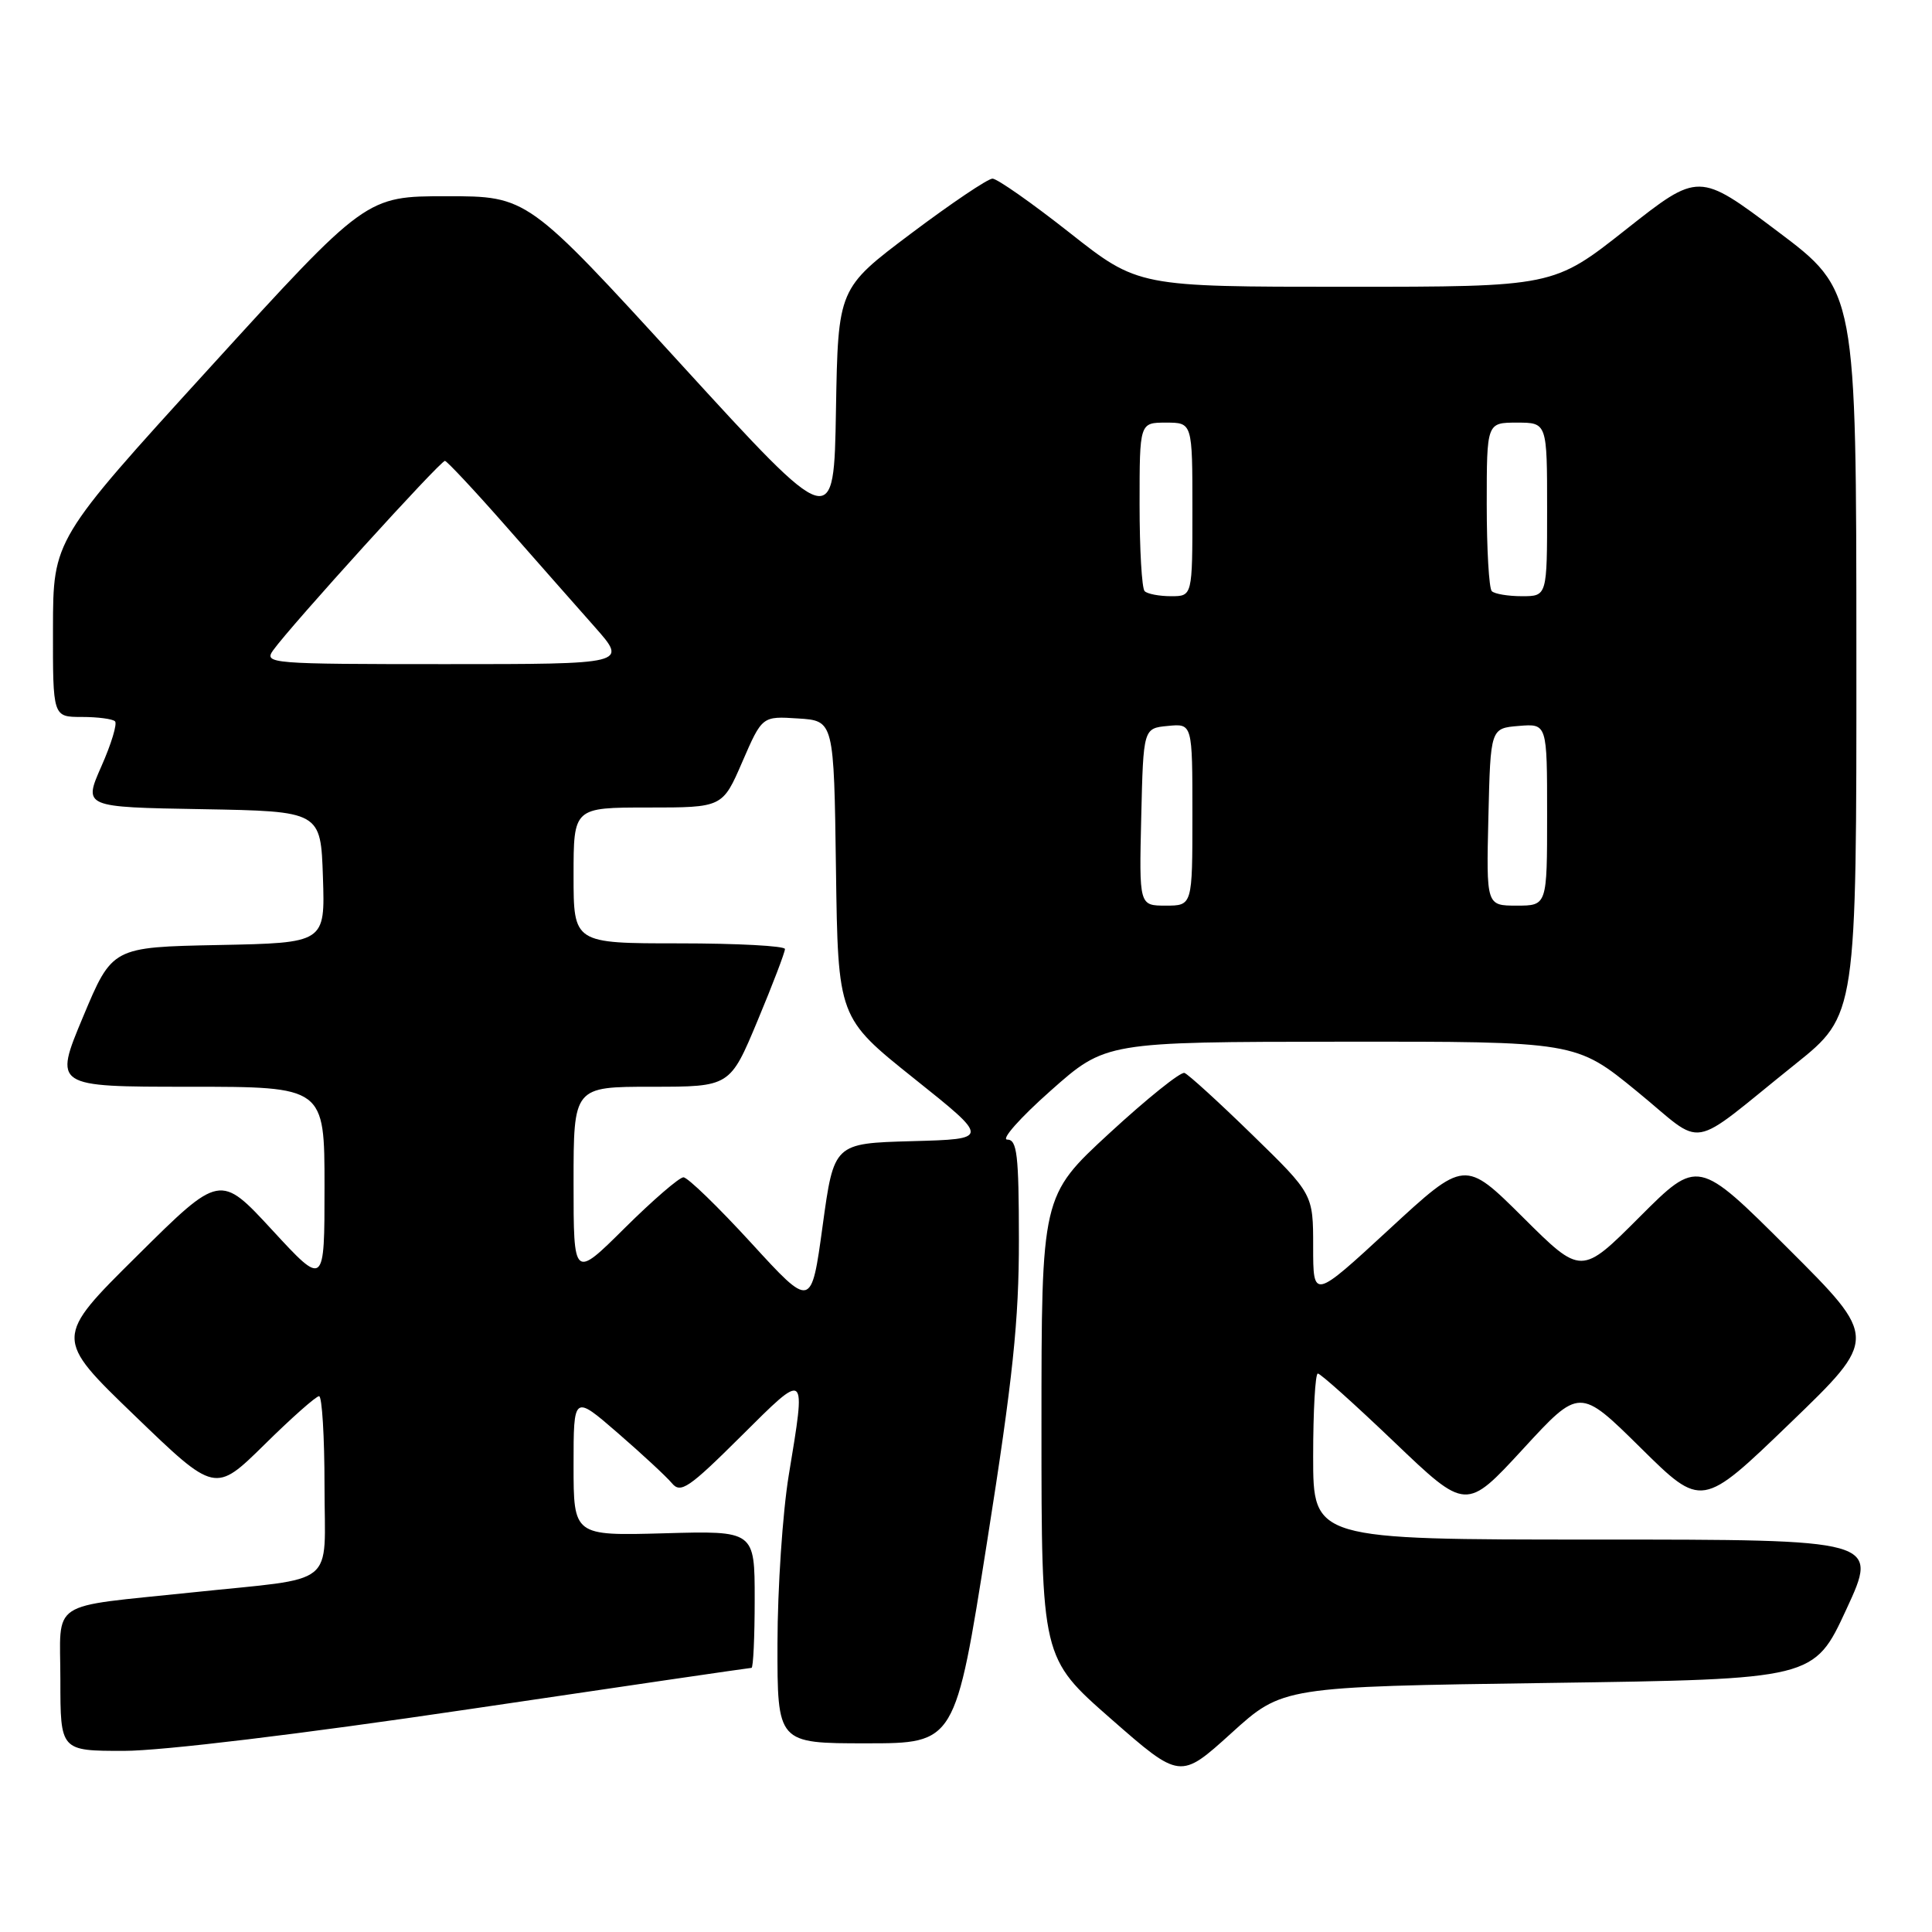<?xml version="1.0" encoding="UTF-8" standalone="no"?>
<!DOCTYPE svg PUBLIC "-//W3C//DTD SVG 1.1//EN" "http://www.w3.org/Graphics/SVG/1.1/DTD/svg11.dtd" >
<svg xmlns="http://www.w3.org/2000/svg" xmlns:xlink="http://www.w3.org/1999/xlink" version="1.1" viewBox="0 0 256 256">
 <g >
 <path fill="currentColor"
d=" M 205.15 223.00 C 240.37 222.50 240.37 222.50 244.65 213.25 C 248.93 204.00 248.93 204.00 211.46 204.00 C 174.00 204.00 174.00 204.00 174.00 193.00 C 174.00 186.95 174.28 182.00 174.62 182.00 C 174.97 182.00 179.53 186.09 184.76 191.09 C 194.27 200.18 194.27 200.18 201.79 192.02 C 209.30 183.85 209.30 183.85 217.40 191.85 C 225.50 199.85 225.50 199.85 237.18 188.59 C 248.86 177.33 248.86 177.33 236.93 165.43 C 224.99 153.52 224.99 153.52 217.26 161.25 C 209.53 168.99 209.53 168.99 201.81 161.31 C 194.09 153.64 194.09 153.64 184.05 162.91 C 174.00 172.18 174.00 172.18 174.00 165.20 C 174.00 158.22 174.00 158.22 165.93 150.36 C 161.50 146.04 157.45 142.35 156.95 142.17 C 156.44 141.99 151.97 145.58 147.01 150.15 C 138.00 158.46 138.00 158.46 138.00 189.07 C 138.00 219.68 138.00 219.68 147.19 227.74 C 156.38 235.79 156.38 235.79 163.16 229.65 C 169.94 223.50 169.94 223.50 205.15 223.00 Z  M 62.00 226.50 C 82.44 223.47 99.35 221.00 99.58 221.00 C 99.81 221.00 100.00 216.91 100.00 211.92 C 100.00 202.83 100.00 202.83 88.00 203.17 C 76.00 203.50 76.00 203.50 76.00 194.15 C 76.00 184.80 76.00 184.80 81.86 189.88 C 85.08 192.67 88.30 195.66 89.03 196.53 C 90.18 197.93 91.27 197.19 98.17 190.33 C 106.97 181.58 106.82 181.46 104.51 195.50 C 103.70 200.45 103.03 210.46 103.02 217.75 C 103.00 231.00 103.00 231.00 114.79 231.00 C 126.58 231.00 126.58 231.00 130.80 204.25 C 134.22 182.61 135.02 174.97 135.01 164.25 C 135.00 152.97 134.77 151.00 133.46 151.00 C 132.61 151.00 135.19 148.09 139.21 144.53 C 146.50 138.06 146.50 138.06 177.66 138.03 C 208.82 138.00 208.82 138.00 216.89 144.60 C 226.17 152.18 223.34 152.66 237.89 141.00 C 246.00 134.50 246.00 134.50 245.98 86.50 C 245.97 38.50 245.97 38.50 235.53 30.65 C 225.09 22.80 225.09 22.80 215.46 30.40 C 205.84 38.00 205.84 38.00 178.32 38.00 C 150.81 38.00 150.81 38.00 141.72 30.83 C 136.72 26.89 132.13 23.67 131.51 23.67 C 130.90 23.67 126.04 26.94 120.72 30.94 C 111.05 38.21 111.05 38.21 110.77 54.32 C 110.50 70.43 110.50 70.43 90.19 48.21 C 69.89 26.00 69.89 26.00 59.19 26.00 C 48.50 26.00 48.50 26.00 27.77 48.75 C 7.04 71.50 7.04 71.50 7.02 83.25 C 7.00 95.00 7.00 95.00 10.83 95.00 C 12.94 95.00 14.93 95.26 15.24 95.58 C 15.56 95.89 14.75 98.58 13.43 101.55 C 11.05 106.95 11.05 106.95 26.77 107.22 C 42.50 107.50 42.50 107.50 42.79 116.22 C 43.08 124.94 43.08 124.94 28.97 125.22 C 14.87 125.50 14.87 125.50 11.00 134.75 C 7.13 144.00 7.13 144.00 25.06 144.00 C 43.00 144.00 43.00 144.00 43.00 157.25 C 43.00 170.50 43.00 170.50 36.08 163.00 C 29.16 155.50 29.16 155.50 18.17 166.40 C 7.17 177.29 7.17 177.29 17.84 187.57 C 28.50 197.85 28.50 197.85 35.03 191.43 C 38.61 187.89 41.88 185.00 42.28 185.00 C 42.67 185.00 43.00 190.36 43.00 196.91 C 43.00 210.55 44.98 208.95 25.50 211.00 C 6.14 213.04 8.00 211.81 8.00 222.59 C 8.00 232.00 8.00 232.00 16.42 232.00 C 21.45 232.00 39.79 229.79 62.00 226.50 Z  M 99.54 164.70 C 95.16 159.92 91.12 156.00 90.56 156.00 C 90.01 156.00 86.50 159.03 82.78 162.72 C 76.00 169.45 76.00 169.45 76.00 156.72 C 76.00 144.00 76.00 144.00 86.36 144.00 C 96.73 144.00 96.73 144.00 100.38 135.25 C 102.39 130.44 104.02 126.16 104.01 125.75 C 104.01 125.34 97.70 125.00 90.00 125.00 C 76.00 125.00 76.00 125.00 76.00 116.00 C 76.00 107.00 76.00 107.00 85.87 107.00 C 95.74 107.00 95.74 107.00 98.36 100.95 C 100.99 94.89 100.99 94.89 105.75 95.20 C 110.50 95.50 110.50 95.50 110.77 115.17 C 111.04 134.85 111.04 134.85 121.10 142.89 C 131.17 150.93 131.17 150.93 120.83 151.21 C 110.50 151.50 110.50 151.50 109.00 162.45 C 107.50 173.40 107.50 173.40 99.54 164.70 Z  M 151.22 108.25 C 151.50 96.50 151.50 96.50 154.75 96.19 C 158.00 95.87 158.00 95.87 158.00 107.94 C 158.00 120.00 158.00 120.00 154.47 120.00 C 150.94 120.00 150.94 120.00 151.22 108.25 Z  M 197.22 108.25 C 197.50 96.50 197.50 96.50 201.25 96.19 C 205.00 95.88 205.00 95.88 205.00 107.94 C 205.00 120.00 205.00 120.00 200.97 120.00 C 196.94 120.00 196.94 120.00 197.22 108.25 Z  M 36.19 86.17 C 38.52 82.91 58.39 61.00 58.96 61.07 C 59.25 61.12 62.88 64.99 67.00 69.68 C 71.12 74.37 76.45 80.41 78.83 83.10 C 83.16 88.00 83.16 88.00 59.02 88.00 C 35.82 88.00 34.94 87.93 36.19 86.17 Z  M 151.67 78.33 C 151.30 77.97 151.00 72.79 151.00 66.83 C 151.00 56.00 151.00 56.00 154.50 56.00 C 158.00 56.00 158.00 56.00 158.00 67.50 C 158.00 79.00 158.00 79.00 155.17 79.00 C 153.61 79.00 152.03 78.70 151.67 78.33 Z  M 197.67 78.33 C 197.30 77.97 197.00 72.79 197.00 66.83 C 197.00 56.00 197.00 56.00 201.00 56.00 C 205.00 56.00 205.00 56.00 205.00 67.50 C 205.00 79.00 205.00 79.00 201.67 79.00 C 199.83 79.00 198.03 78.70 197.67 78.33 Z "/>
</g>
</svg>
